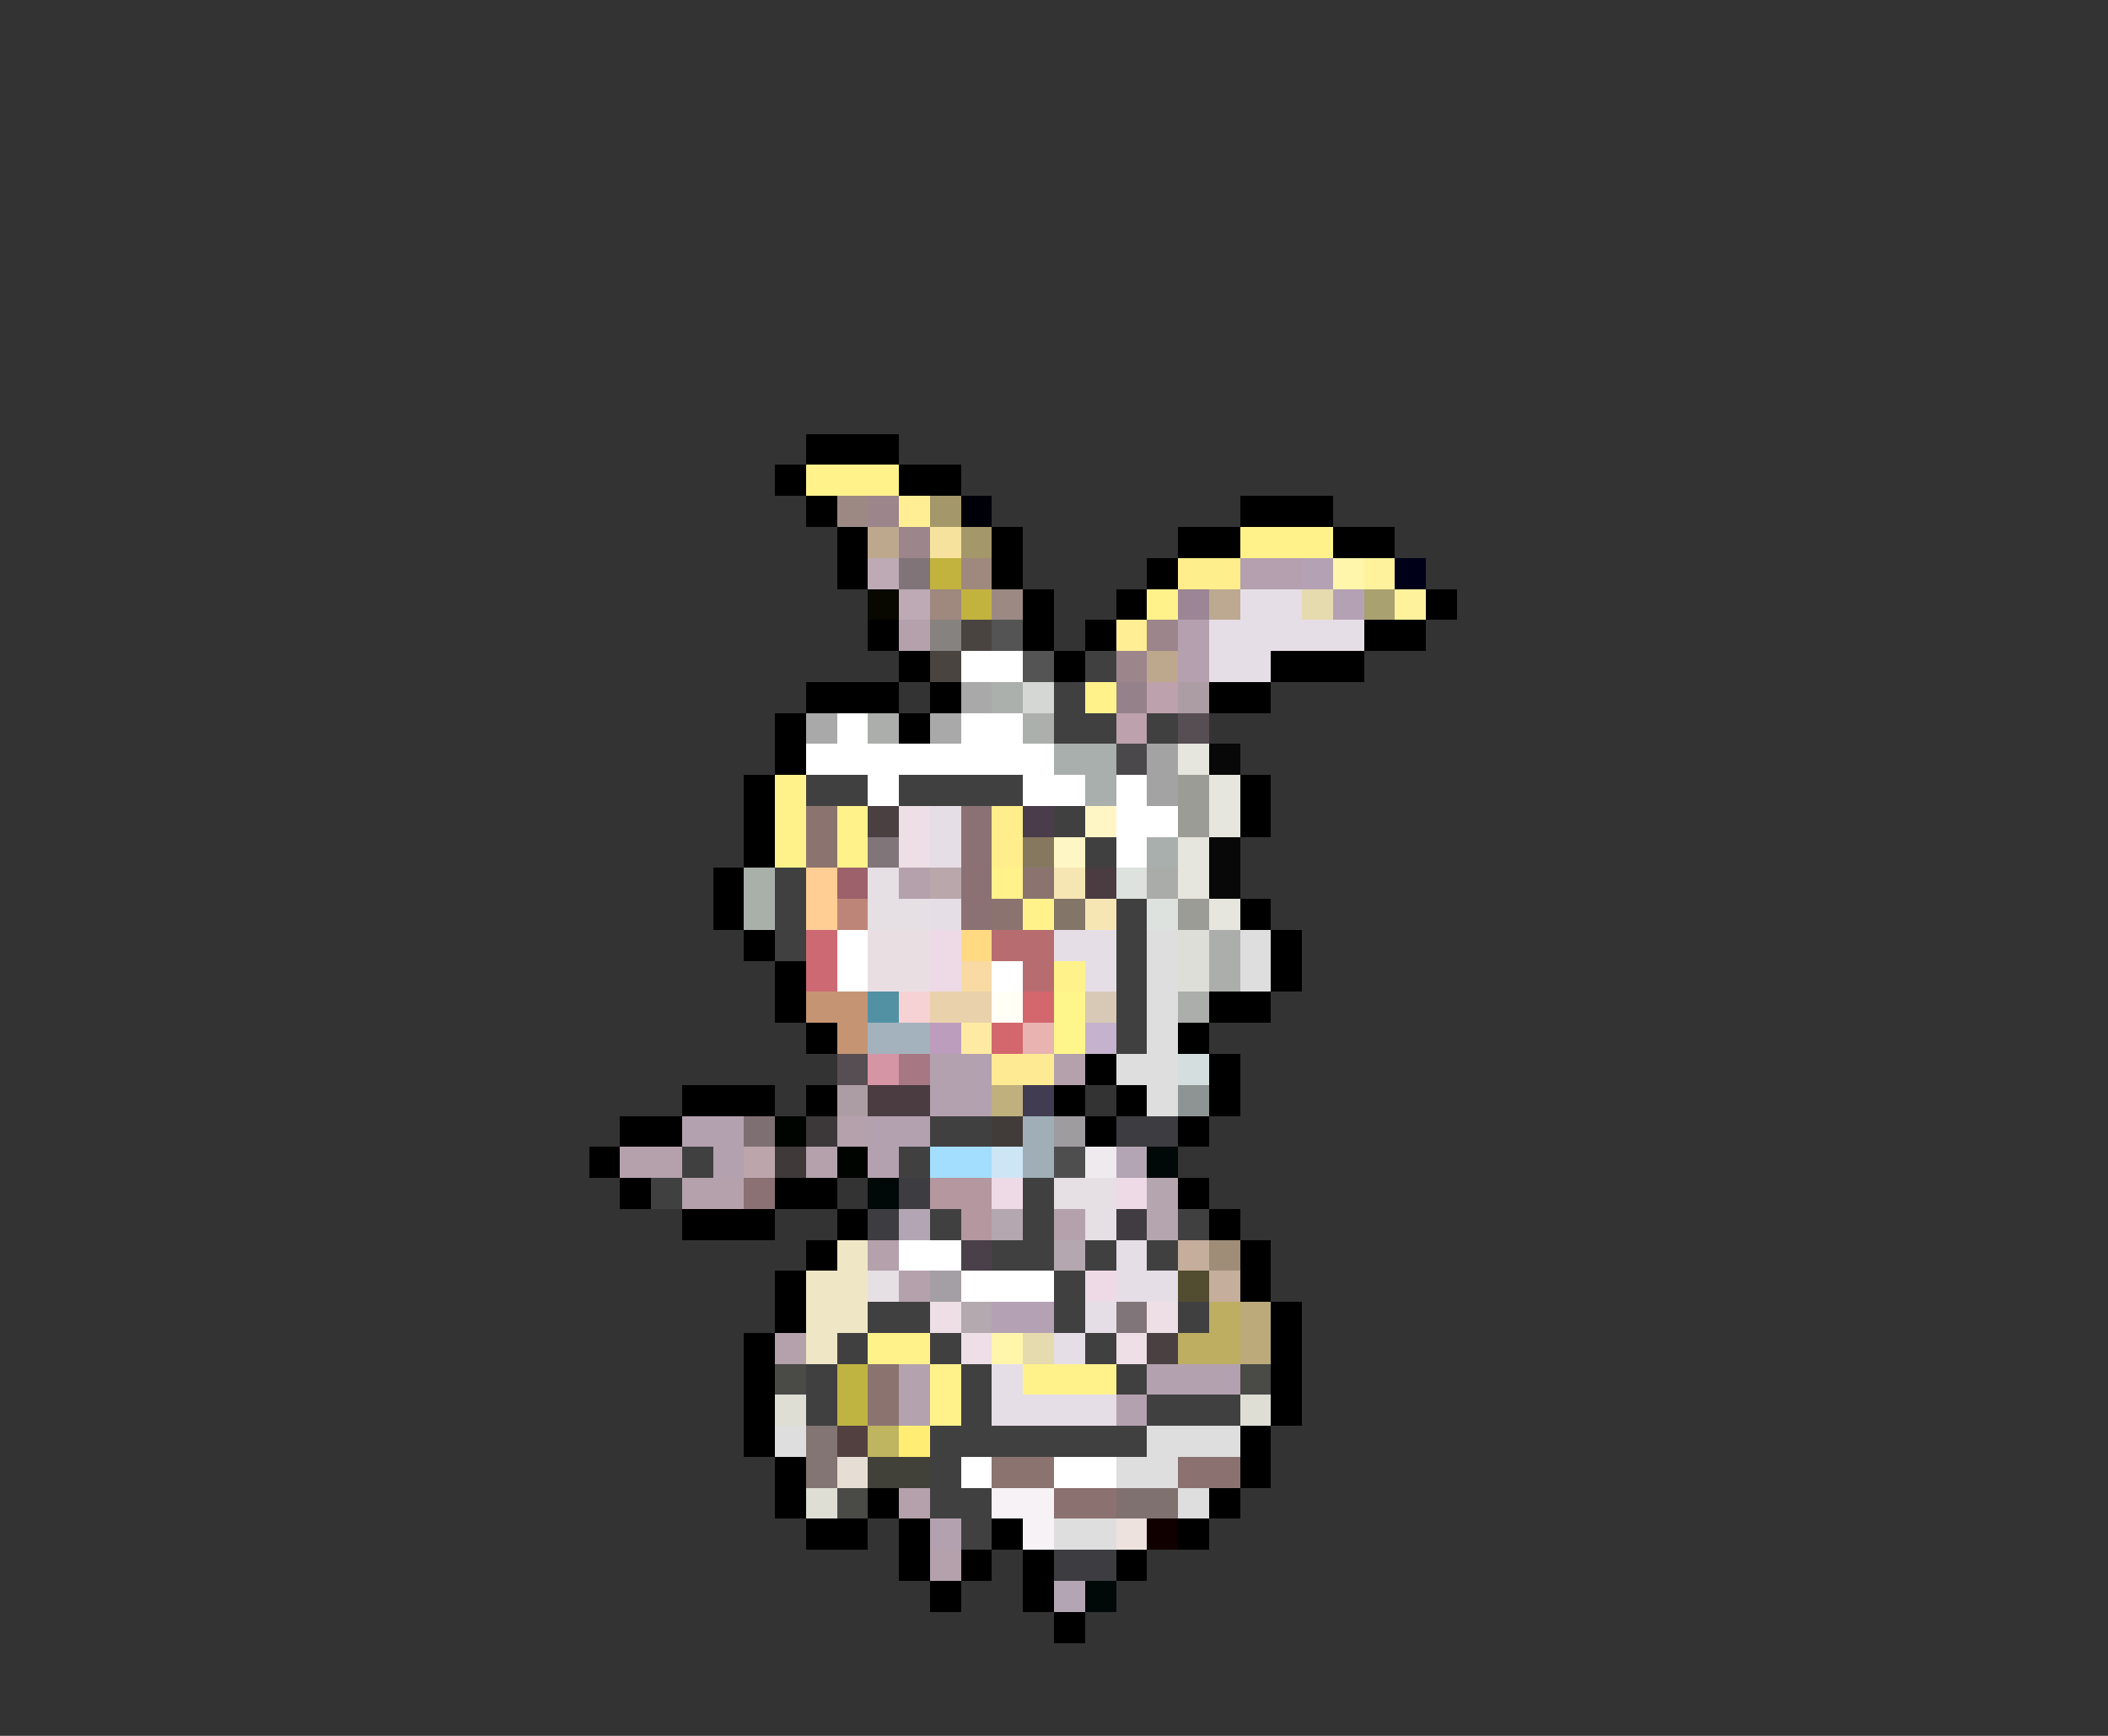 <svg xmlns="http://www.w3.org/2000/svg" viewBox="0 -0.5 68 56" shape-rendering="crispEdges">
<rect x="0" y="-0.5" width="68" height="56" fill="#333333" stroke="none"/>
<path stroke="#000000" d="M26 14h3M25 15h1M29 15h2M26 16h1M40 16h3M27 17h1M32 17h1M38 17h2M43 17h2M27 18h1M32 18h1M37 18h1M33 19h1M36 19h1M46 19h1M28 20h1M33 20h1M35 20h1M44 20h2M29 21h1M34 21h1M41 21h3M26 22h3M30 22h1M39 22h2M25 23h1M29 23h1M25 24h1M24 25h1M40 25h1M24 26h1M40 26h1M24 27h1M23 28h1M23 29h1M40 29h1M24 30h1M41 30h1M25 31h1M41 31h1M25 32h1M39 32h2M26 33h1M38 33h1M35 34h1M39 34h1M22 35h3M26 35h1M34 35h1M36 35h1M39 35h1M20 36h2M35 36h1M38 36h1M19 37h1M20 38h1M25 38h2M38 38h1M22 39h3M27 39h1M39 39h1M26 40h1M40 40h1M25 41h1M40 41h1M25 42h1M41 42h1M24 43h1M41 43h1M24 44h1M41 44h1M24 45h1M41 45h1M24 46h1M40 46h1M25 47h1M40 47h1M25 48h1M28 48h1M39 48h1M26 49h2M29 49h1M32 49h1M38 49h1M29 50h1M31 50h1M33 50h1M36 50h1M30 51h1M33 51h1M34 52h1" />
<path stroke="#fff28b" d="M26 15h3M40 17h3M37 19h1M35 22h1M25 25h1M25 26h1M27 26h1M25 27h1M27 27h1M32 28h1M33 29h1M34 31h1M28 43h2M30 44h1M33 44h3M30 45h1" />
<path stroke="#9c8983" d="M27 16h1M32 19h1" />
<path stroke="#9c858b" d="M28 16h1M29 17h1M37 20h1M36 21h1" />
<path stroke="#ffee94" d="M29 16h1M36 20h1" />
<path stroke="#a4976a" d="M30 16h1M31 17h1" />
<path stroke="#000008" d="M31 16h1" />
<path stroke="#bda88e" d="M28 17h1M37 21h1" />
<path stroke="#f6e29c" d="M30 17h1" />
<path stroke="#bdaab4" d="M28 18h1M29 19h1" />
<path stroke="#807478" d="M29 18h1" />
<path stroke="#c2b33f" d="M30 18h1M31 19h1" />
<path stroke="#9f887e" d="M31 18h1M30 19h1" />
<path stroke="#ffee8b" d="M38 18h2M32 26h1M32 27h1" />
<path stroke="#b4a0af" d="M40 18h2M38 20h1M38 21h1" />
<path stroke="#b4a1b4" d="M42 18h1M43 19h1M32 42h2" />
<path stroke="#fff6ac" d="M43 18h1M32 43h1" />
<path stroke="#fff29c" d="M44 18h1M45 19h1" />
<path stroke="#000018" d="M45 18h1" />
<path stroke="#080800" d="M28 19h1" />
<path stroke="#9c8594" d="M38 19h1" />
<path stroke="#bda891" d="M39 19h1" />
<path stroke="#e6dee6" d="M40 19h2M39 20h5M39 21h2M30 26h1M30 27h1M30 29h1M34 30h2M35 31h1M36 40h1M36 41h2M35 42h1M34 43h1M32 44h1M32 45h4" />
<path stroke="#e6daaf" d="M42 19h1M33 43h1" />
<path stroke="#a9a170" d="M44 19h1" />
<path stroke="#b4a1ac" d="M29 20h1M29 28h1M34 34h1M27 36h1M20 37h2M26 37h1M22 38h2M34 39h1M28 40h1M29 41h1M25 43h1M29 48h1M30 50h1" />
<path stroke="#868280" d="M30 20h1" />
<path stroke="#4a4441" d="M31 20h1M30 21h1" />
<path stroke="#545454" d="M32 20h1M33 21h1" />
<path stroke="#ffffff" d="M31 21h2M27 23h1M31 23h2M26 24h8M28 25h1M33 25h2M36 25h1M36 26h2M36 27h1M27 30h1M27 31h1M32 31h1M29 40h2M31 41h3M31 47h1M34 47h2" />
<path stroke="#414041" d="M35 21h1M34 22h1M34 23h2M37 23h1M26 25h2M29 25h4M34 26h1M35 27h1M25 28h1M25 29h1M36 29h1M25 30h1M36 30h1M36 31h1M36 32h1M36 33h1M30 36h2M22 37h1M29 37h1M21 38h1M33 38h1M30 39h1M33 39h1M38 39h1M32 40h2M35 40h1M37 40h1M34 41h1M28 42h2M34 42h1M38 42h1M27 43h1M30 43h1M35 43h1M26 44h1M31 44h1M36 44h1M26 45h1M31 45h1M37 45h3M30 46h7M30 47h1M30 48h2M31 49h1" />
<path stroke="#a9a9a9" d="M31 22h1M26 23h1M30 23h1" />
<path stroke="#acb0ac" d="M32 22h1M33 23h1" />
<path stroke="#d5d7d5" d="M33 22h1" />
<path stroke="#948189" d="M36 22h1" />
<path stroke="#bda1ac" d="M37 22h1M36 23h1" />
<path stroke="#ac9da4" d="M38 22h1M27 35h1" />
<path stroke="#acaeac" d="M28 23h1M39 30h1M39 31h1M38 32h1" />
<path stroke="#564e52" d="M38 23h1M27 34h1" />
<path stroke="#a9afac" d="M34 24h2M35 25h1M37 27h1" />
<path stroke="#4a484a" d="M36 24h1" />
<path stroke="#a4a3a4" d="M37 24h1M37 25h1" />
<path stroke="#e6e6de" d="M38 24h1M39 25h1M39 26h1M38 27h1M38 28h1M39 29h1" />
<path stroke="#080808" d="M39 24h1M39 27h1M39 28h1" />
<path stroke="#9c9c96" d="M38 25h1M38 26h1M38 29h1" />
<path stroke="#8b7470" d="M26 26h1M26 27h1M33 28h1M32 29h1M28 44h1M28 45h1" />
<path stroke="#4a4041" d="M28 26h1M37 43h1" />
<path stroke="#eedee6" d="M29 26h1M29 27h1M30 42h1M37 42h1M31 43h1M36 43h1" />
<path stroke="#8b7173" d="M31 26h1M31 27h1M31 28h1M31 29h1M24 38h1" />
<path stroke="#4a3c4a" d="M33 26h1" />
<path stroke="#fff6c5" d="M35 26h1M34 27h1" />
<path stroke="#807578" d="M28 27h1M36 42h1" />
<path stroke="#86785f" d="M33 27h1" />
<path stroke="#a9afa9" d="M24 28h1M24 29h1" />
<path stroke="#ffce94" d="M26 28h1M26 29h1" />
<path stroke="#9c616a" d="M27 28h1" />
<path stroke="#e6dfe3" d="M28 28h1M28 29h2M34 38h2M35 39h1M28 41h1" />
<path stroke="#b9a7ac" d="M30 28h1" />
<path stroke="#f6e6b4" d="M34 28h1M35 29h1" />
<path stroke="#4a3c41" d="M35 28h1M28 35h2" />
<path stroke="#dee2de" d="M36 28h1M37 29h1" />
<path stroke="#a9aca9" d="M37 28h1" />
<path stroke="#bd8578" d="M27 29h1" />
<path stroke="#837568" d="M34 29h1" />
<path stroke="#cd6973" d="M26 30h1M26 31h1" />
<path stroke="#e9dfe3" d="M28 30h2M28 31h2" />
<path stroke="#eedae6" d="M30 30h1M30 31h1M32 38h1M36 38h1M35 41h1" />
<path stroke="#ffda83" d="M31 30h1" />
<path stroke="#b76d70" d="M32 30h2M33 31h1" />
<path stroke="#dedede" d="M37 30h1M40 30h1M37 31h1M40 31h1M37 32h1M37 33h1M36 34h2M37 35h1M25 46h1M37 46h3M36 47h2M38 48h1M34 49h2" />
<path stroke="#deded8" d="M38 30h1M38 31h1" />
<path stroke="#f9daa4" d="M31 31h1" />
<path stroke="#c59573" d="M26 32h2M27 33h1" />
<path stroke="#5291a4" d="M28 32h1" />
<path stroke="#f6d2d5" d="M29 32h1" />
<path stroke="#e9d1ac" d="M30 32h2" />
<path stroke="#fffff6" d="M32 32h1" />
<path stroke="#d3676d" d="M33 32h1M32 33h1" />
<path stroke="#fff68b" d="M34 32h1M34 33h1" />
<path stroke="#d8c9b7" d="M35 32h1" />
<path stroke="#a4b2bd" d="M28 33h2" />
<path stroke="#bd9dbd" d="M30 33h1" />
<path stroke="#ffeaa4" d="M31 33h1" />
<path stroke="#e9b3b2" d="M33 33h1" />
<path stroke="#c5b2cd" d="M35 33h1" />
<path stroke="#d595a4" d="M28 34h1" />
<path stroke="#a77883" d="M29 34h1" />
<path stroke="#b4a1af" d="M30 34h2M30 35h2M22 36h2M28 36h2M23 37h1M28 37h1M37 44h3M36 45h1M30 49h1" />
<path stroke="#ffea94" d="M32 34h2" />
<path stroke="#d5dede" d="M38 34h1" />
<path stroke="#bfb07e" d="M32 35h1" />
<path stroke="#413c52" d="M33 35h1" />
<path stroke="#8e9494" d="M38 35h1" />
<path stroke="#7e6f73" d="M24 36h1" />
<path stroke="#000400" d="M25 36h1M27 37h1" />
<path stroke="#3c3839" d="M26 36h1" />
<path stroke="#413c39" d="M32 36h1" />
<path stroke="#9faeb7" d="M33 36h1M33 37h1" />
<path stroke="#9f9c9f" d="M34 36h1" />
<path stroke="#3c3c41" d="M36 36h2M29 38h1M28 39h1M34 50h2" />
<path stroke="#bda5ac" d="M24 37h1" />
<path stroke="#3f3a39" d="M25 37h1" />
<path stroke="#a4deff" d="M30 37h2" />
<path stroke="#cde6f6" d="M32 37h1" />
<path stroke="#4f4e4f" d="M34 37h1" />
<path stroke="#eeeaee" d="M35 37h1" />
<path stroke="#b4a5b4" d="M36 37h1M29 39h1M34 51h1" />
<path stroke="#000808" d="M37 37h1M28 38h1M35 51h1" />
<path stroke="#b4979f" d="M30 38h2M31 39h1" />
<path stroke="#b4a5af" d="M37 38h1M37 39h1" />
<path stroke="#b4a7af" d="M32 39h1M34 40h1" />
<path stroke="#413c41" d="M36 39h1" />
<path stroke="#eee6c5" d="M27 40h1M26 41h2M26 42h2M26 43h1" />
<path stroke="#4a404a" d="M31 40h1" />
<path stroke="#c5ae9c" d="M38 40h1M39 41h1" />
<path stroke="#9f8d78" d="M39 40h1" />
<path stroke="#a49fa4" d="M30 41h1" />
<path stroke="#524c31" d="M38 41h1" />
<path stroke="#b4a9af" d="M31 42h1" />
<path stroke="#bdae62" d="M39 42h1M38 43h2" />
<path stroke="#bdaa7b" d="M40 42h1M40 43h1" />
<path stroke="#4a4a47" d="M25 44h1M40 44h1M27 48h1" />
<path stroke="#bfb441" d="M27 44h1M27 45h1" />
<path stroke="#b4a3af" d="M29 44h1M29 45h1" />
<path stroke="#deded5" d="M25 45h1M40 45h1M26 48h1" />
<path stroke="#837573" d="M26 46h1M26 47h1" />
<path stroke="#524041" d="M27 46h1" />
<path stroke="#bfb45f" d="M28 46h1" />
<path stroke="#ffee73" d="M29 46h1" />
<path stroke="#e6ded5" d="M27 47h1" />
<path stroke="#414039" d="M28 47h2" />
<path stroke="#8b736f" d="M32 47h2" />
<path stroke="#8b7270" d="M38 47h2M34 48h2" />
<path stroke="#f6f2f6" d="M32 48h2M33 49h1" />
<path stroke="#7f716f" d="M36 48h2" />
<path stroke="#eee2de" d="M36 49h1" />
<path stroke="#100000" d="M37 49h1" />
</svg>